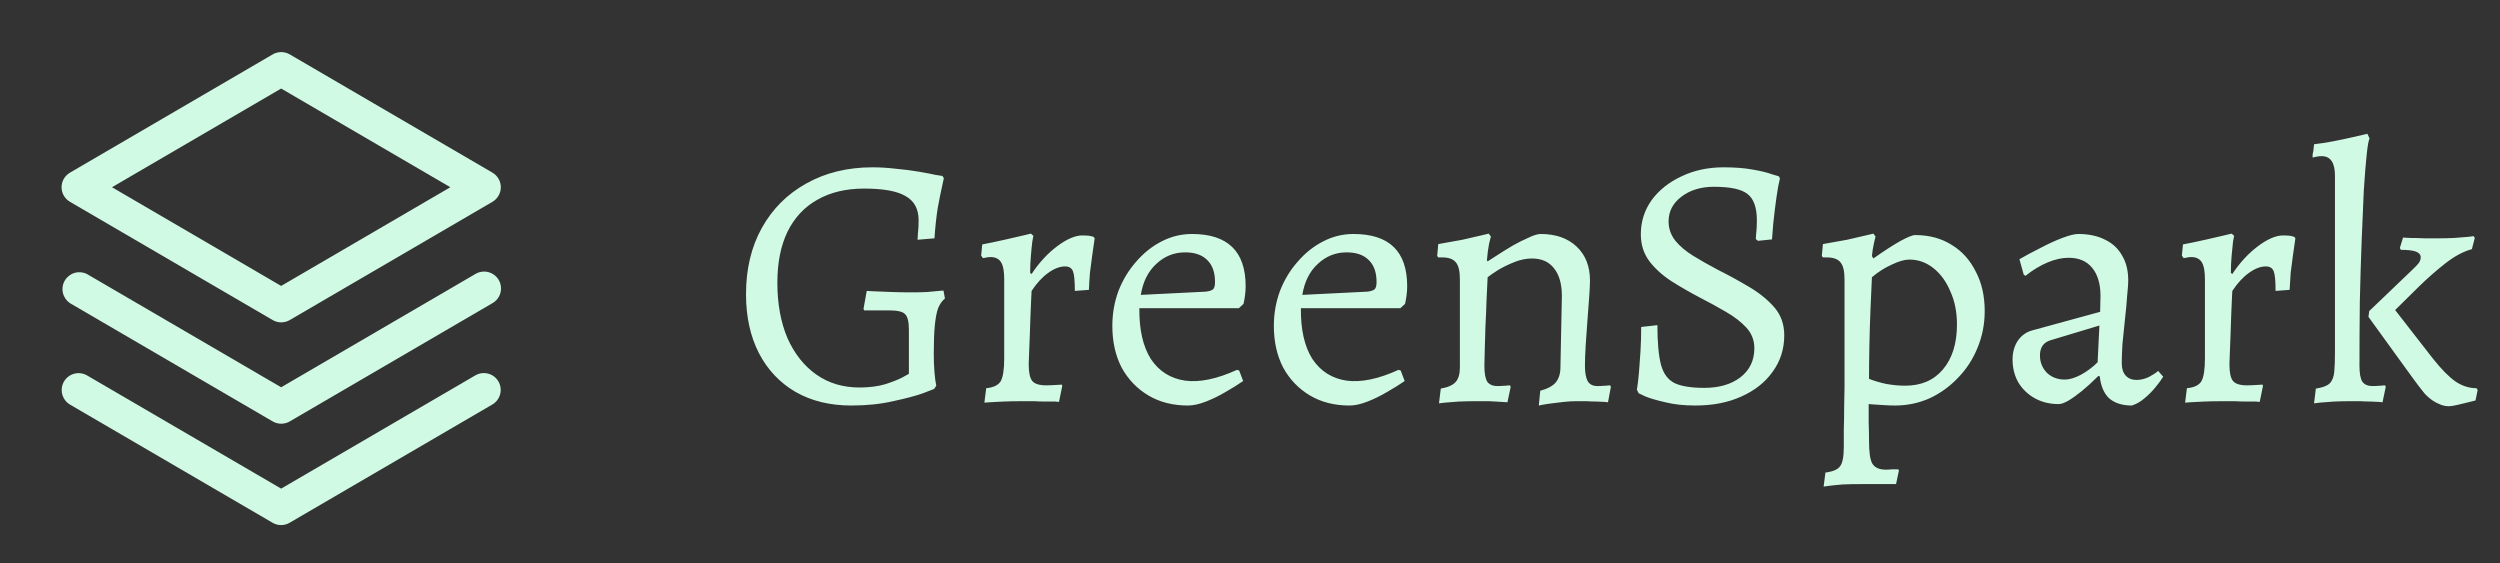 <svg width="111" height="25" viewBox="0 0 111 25" fill="none" xmlns="http://www.w3.org/2000/svg">
<rect x="0" y="0" width="111" height="25" fill="#333333" stroke="none"/>
<path d="M22.131 16.938C22.23 17.11 22.257 17.314 22.206 17.506C22.155 17.697 22.03 17.861 21.858 17.961L12.858 23.211C12.744 23.278 12.613 23.313 12.481 23.313C12.348 23.313 12.217 23.278 12.103 23.211L3.103 17.961C2.934 17.859 2.812 17.695 2.763 17.504C2.714 17.313 2.742 17.11 2.841 16.94C2.941 16.77 3.103 16.645 3.293 16.594C3.484 16.542 3.687 16.568 3.858 16.665L12.483 21.695L21.108 16.665C21.28 16.566 21.484 16.539 21.676 16.59C21.868 16.641 22.032 16.766 22.131 16.938ZM21.108 12.165L12.483 17.195L3.858 12.165C3.688 12.08 3.491 12.063 3.308 12.118C3.126 12.173 2.971 12.296 2.875 12.461C2.779 12.626 2.75 12.821 2.794 13.007C2.837 13.193 2.95 13.355 3.108 13.461L12.108 18.711C12.223 18.778 12.354 18.813 12.486 18.813C12.619 18.813 12.749 18.778 12.864 18.711L21.864 13.461C21.951 13.412 22.026 13.346 22.087 13.268C22.148 13.189 22.193 13.1 22.219 13.004C22.245 12.908 22.251 12.808 22.238 12.709C22.225 12.611 22.193 12.516 22.143 12.43C22.093 12.344 22.026 12.269 21.947 12.21C21.867 12.15 21.777 12.106 21.681 12.081C21.585 12.057 21.485 12.052 21.386 12.066C21.288 12.08 21.194 12.114 21.108 12.165ZM2.733 8.313C2.734 8.182 2.768 8.053 2.834 7.939C2.9 7.825 2.995 7.731 3.108 7.665L12.108 2.415C12.223 2.348 12.354 2.313 12.486 2.313C12.619 2.313 12.749 2.348 12.864 2.415L21.864 7.665C21.977 7.731 22.071 7.826 22.136 7.939C22.202 8.053 22.236 8.182 22.236 8.313C22.236 8.444 22.202 8.573 22.136 8.686C22.071 8.8 21.977 8.895 21.864 8.961L12.864 14.211C12.749 14.278 12.619 14.313 12.486 14.313C12.354 14.313 12.223 14.278 12.108 14.211L3.108 8.961C2.995 8.895 2.9 8.801 2.834 8.687C2.768 8.573 2.734 8.444 2.733 8.313ZM4.972 8.313L12.483 12.695L19.995 8.313L12.483 3.931L4.972 8.313Z" fill="#D1FAE5"/>
<path d="M37.795 18.005C36.846 18.005 36.019 17.802 35.315 17.397C34.622 16.992 34.083 16.421 33.699 15.685C33.315 14.938 33.123 14.064 33.123 13.061C33.123 11.941 33.358 10.96 33.827 10.117C34.297 9.274 34.953 8.618 35.795 8.149C36.649 7.669 37.63 7.429 38.739 7.429C39.07 7.429 39.417 7.45 39.779 7.493C40.142 7.525 40.478 7.568 40.787 7.621C41.097 7.674 41.347 7.722 41.539 7.765C41.742 7.797 41.843 7.813 41.843 7.813L41.907 7.909C41.907 7.909 41.881 8.032 41.827 8.277C41.774 8.512 41.71 8.832 41.635 9.237C41.571 9.642 41.523 10.09 41.491 10.581L40.739 10.645C40.739 10.645 40.745 10.554 40.755 10.373C40.777 10.192 40.787 9.994 40.787 9.781C40.787 9.28 40.595 8.922 40.211 8.709C39.838 8.485 39.225 8.373 38.371 8.373C37.561 8.373 36.867 8.538 36.291 8.869C35.715 9.189 35.273 9.664 34.963 10.293C34.665 10.912 34.515 11.664 34.515 12.549C34.515 13.488 34.665 14.309 34.963 15.013C35.273 15.706 35.699 16.245 36.243 16.629C36.787 17.013 37.427 17.205 38.163 17.205C38.59 17.205 38.969 17.157 39.299 17.061C39.63 16.954 39.886 16.853 40.067 16.757C40.259 16.65 40.355 16.597 40.355 16.597V14.645C40.355 14.282 40.297 14.048 40.179 13.941C40.073 13.834 39.838 13.781 39.475 13.781C39.358 13.781 39.209 13.781 39.027 13.781C38.857 13.781 38.702 13.781 38.563 13.781C38.435 13.781 38.371 13.781 38.371 13.781L38.339 13.717L38.483 12.917C38.483 12.917 38.585 12.922 38.787 12.933C39.001 12.944 39.262 12.954 39.571 12.965C39.891 12.976 40.206 12.981 40.515 12.981C40.75 12.981 40.969 12.976 41.171 12.965C41.385 12.944 41.555 12.928 41.683 12.917C41.822 12.906 41.891 12.901 41.891 12.901L41.955 13.253C41.827 13.36 41.726 13.504 41.651 13.685C41.587 13.866 41.539 14.117 41.507 14.437C41.475 14.757 41.459 15.184 41.459 15.717C41.459 15.994 41.47 16.266 41.491 16.533C41.513 16.789 41.539 16.986 41.571 17.125L41.475 17.269C41.475 17.269 41.31 17.333 40.979 17.461C40.649 17.578 40.206 17.696 39.651 17.813C39.097 17.941 38.478 18.005 37.795 18.005ZM43.787 17.237C44.107 17.205 44.32 17.104 44.427 16.933C44.533 16.752 44.587 16.41 44.587 15.909V12.389C44.587 12.037 44.539 11.786 44.443 11.637C44.347 11.488 44.192 11.413 43.979 11.413C43.893 11.413 43.813 11.424 43.739 11.445C43.675 11.456 43.643 11.461 43.643 11.461L43.563 11.349L43.611 10.853C43.941 10.789 44.272 10.72 44.603 10.645C44.933 10.57 45.211 10.506 45.435 10.453C45.659 10.4 45.771 10.373 45.771 10.373L45.883 10.469C45.883 10.469 45.867 10.554 45.835 10.725C45.813 10.896 45.792 11.109 45.771 11.365C45.749 11.61 45.739 11.861 45.739 12.117L45.803 12.165C46.133 11.664 46.512 11.253 46.939 10.933C47.365 10.613 47.739 10.453 48.059 10.453C48.24 10.453 48.368 10.464 48.443 10.485C48.517 10.506 48.555 10.517 48.555 10.517L48.603 10.581C48.603 10.581 48.592 10.656 48.571 10.805C48.549 10.944 48.523 11.13 48.491 11.365C48.459 11.589 48.427 11.834 48.395 12.101C48.373 12.368 48.357 12.624 48.347 12.869L47.723 12.917C47.723 12.48 47.696 12.192 47.643 12.053C47.589 11.904 47.472 11.829 47.291 11.829C47.056 11.829 46.805 11.925 46.539 12.117C46.272 12.309 46.027 12.576 45.803 12.917C45.803 12.917 45.797 13.018 45.787 13.221C45.776 13.413 45.765 13.658 45.755 13.957C45.744 14.256 45.733 14.565 45.723 14.885C45.712 15.194 45.701 15.472 45.691 15.717C45.68 15.952 45.675 16.106 45.675 16.181C45.675 16.544 45.728 16.789 45.835 16.917C45.941 17.045 46.144 17.109 46.443 17.109C46.56 17.109 46.704 17.104 46.875 17.093C47.056 17.082 47.147 17.077 47.147 17.077L47.163 17.141L47.019 17.845C47.019 17.845 46.965 17.84 46.859 17.829C46.752 17.829 46.613 17.829 46.443 17.829C46.272 17.829 46.091 17.824 45.899 17.813C45.717 17.813 45.547 17.813 45.387 17.813C45.077 17.813 44.795 17.818 44.539 17.829C44.283 17.84 44.08 17.85 43.931 17.861C43.781 17.872 43.707 17.877 43.707 17.877L43.787 17.237ZM52.748 18.005C52.075 18.005 51.489 17.856 50.987 17.557C50.486 17.258 50.092 16.848 49.803 16.325C49.526 15.792 49.388 15.173 49.388 14.469C49.388 13.925 49.478 13.408 49.66 12.917C49.852 12.426 50.113 11.994 50.444 11.621C50.774 11.237 51.148 10.938 51.563 10.725C51.99 10.501 52.444 10.389 52.923 10.389C54.513 10.389 55.307 11.162 55.307 12.709C55.307 12.848 55.297 12.992 55.276 13.141C55.254 13.29 55.233 13.408 55.212 13.493L55.004 13.685H50.587C50.577 14.634 50.748 15.386 51.099 15.941C51.462 16.485 51.969 16.805 52.62 16.901C53.27 16.986 54.038 16.826 54.923 16.421L55.02 16.453L55.196 16.917C54.982 17.066 54.726 17.226 54.428 17.397C54.139 17.568 53.846 17.712 53.547 17.829C53.249 17.946 52.982 18.005 52.748 18.005ZM50.651 13.093L53.547 12.949C53.708 12.928 53.814 12.89 53.867 12.837C53.921 12.784 53.947 12.677 53.947 12.517C53.947 12.09 53.83 11.765 53.596 11.541C53.371 11.317 53.046 11.205 52.62 11.205C52.129 11.205 51.702 11.376 51.34 11.717C50.977 12.048 50.748 12.506 50.651 13.093ZM59.919 18.005C59.247 18.005 58.661 17.856 58.159 17.557C57.658 17.258 57.263 16.848 56.975 16.325C56.698 15.792 56.559 15.173 56.559 14.469C56.559 13.925 56.65 13.408 56.831 12.917C57.023 12.426 57.285 11.994 57.615 11.621C57.946 11.237 58.319 10.938 58.735 10.725C59.162 10.501 59.615 10.389 60.095 10.389C61.685 10.389 62.479 11.162 62.479 12.709C62.479 12.848 62.469 12.992 62.447 13.141C62.426 13.29 62.405 13.408 62.383 13.493L62.175 13.685H57.759C57.749 14.634 57.919 15.386 58.271 15.941C58.634 16.485 59.141 16.805 59.791 16.901C60.442 16.986 61.21 16.826 62.095 16.421L62.191 16.453L62.367 16.917C62.154 17.066 61.898 17.226 61.599 17.397C61.311 17.568 61.018 17.712 60.719 17.829C60.421 17.946 60.154 18.005 59.919 18.005ZM57.823 13.093L60.719 12.949C60.879 12.928 60.986 12.89 61.039 12.837C61.093 12.784 61.119 12.677 61.119 12.517C61.119 12.09 61.002 11.765 60.767 11.541C60.543 11.317 60.218 11.205 59.791 11.205C59.301 11.205 58.874 11.376 58.511 11.717C58.149 12.048 57.919 12.506 57.823 13.093ZM68.387 17.349C68.707 17.264 68.937 17.141 69.075 16.981C69.214 16.81 69.283 16.586 69.283 16.309L69.347 13.141C69.347 12.608 69.23 12.197 68.995 11.909C68.771 11.621 68.446 11.477 68.019 11.477C67.763 11.477 67.502 11.53 67.235 11.637C66.969 11.744 66.729 11.861 66.515 11.989C66.313 12.117 66.158 12.224 66.051 12.309C66.041 12.586 66.025 12.917 66.003 13.301C65.993 13.674 65.977 14.058 65.955 14.453C65.945 14.848 65.934 15.205 65.923 15.525C65.913 15.845 65.907 16.085 65.907 16.245C65.907 16.576 65.95 16.81 66.035 16.949C66.131 17.077 66.281 17.141 66.483 17.141C66.579 17.141 66.697 17.136 66.835 17.125C66.974 17.114 67.043 17.109 67.043 17.109L67.075 17.173L66.931 17.861C66.931 17.861 66.851 17.856 66.691 17.845C66.531 17.834 66.339 17.824 66.115 17.813C65.891 17.813 65.678 17.813 65.475 17.813C65.251 17.813 65.017 17.818 64.771 17.829C64.526 17.85 64.318 17.866 64.147 17.877C63.977 17.898 63.891 17.909 63.891 17.909L63.971 17.253C64.281 17.2 64.499 17.104 64.627 16.965C64.755 16.826 64.819 16.608 64.819 16.309V12.405C64.819 12.042 64.761 11.792 64.643 11.653C64.526 11.504 64.323 11.429 64.035 11.429H63.859L63.811 11.365L63.859 10.837C64.233 10.773 64.59 10.709 64.931 10.645C65.273 10.57 65.55 10.506 65.763 10.453C65.987 10.4 66.099 10.373 66.099 10.373L66.195 10.501C66.195 10.501 66.169 10.608 66.115 10.821C66.073 11.034 66.041 11.28 66.019 11.557L66.051 11.605C66.147 11.541 66.297 11.445 66.499 11.317C66.713 11.178 66.937 11.04 67.171 10.901C67.417 10.762 67.651 10.645 67.875 10.549C68.099 10.442 68.275 10.389 68.403 10.389C69.075 10.389 69.609 10.576 70.003 10.949C70.398 11.322 70.595 11.824 70.595 12.453C70.595 12.592 70.585 12.821 70.563 13.141C70.542 13.461 70.515 13.818 70.483 14.213C70.451 14.608 70.425 14.986 70.403 15.349C70.382 15.712 70.371 16.01 70.371 16.245C70.371 16.554 70.414 16.784 70.499 16.933C70.585 17.072 70.729 17.141 70.931 17.141C71.027 17.141 71.145 17.136 71.283 17.125C71.422 17.114 71.491 17.109 71.491 17.109L71.523 17.173L71.395 17.861C71.395 17.861 71.347 17.856 71.251 17.845C71.166 17.845 71.049 17.84 70.899 17.829C70.761 17.829 70.606 17.824 70.435 17.813C70.275 17.813 70.121 17.813 69.971 17.813C69.801 17.813 69.619 17.824 69.427 17.845C69.246 17.866 69.07 17.888 68.899 17.909C68.729 17.93 68.59 17.952 68.483 17.973C68.377 17.994 68.323 18.005 68.323 18.005L68.387 17.349ZM75.269 18.005C74.767 18.005 74.325 17.957 73.941 17.861C73.567 17.776 73.274 17.69 73.061 17.605C72.858 17.509 72.757 17.461 72.757 17.461L72.677 17.301C72.677 17.301 72.687 17.232 72.709 17.093C72.73 16.944 72.751 16.746 72.773 16.501C72.794 16.245 72.815 15.946 72.837 15.605C72.858 15.264 72.869 14.901 72.869 14.517L73.589 14.437C73.589 15.205 73.642 15.792 73.749 16.197C73.855 16.592 74.058 16.864 74.357 17.013C74.655 17.152 75.093 17.221 75.669 17.221C76.33 17.221 76.863 17.066 77.269 16.757C77.685 16.437 77.893 16.005 77.893 15.461C77.893 15.109 77.775 14.805 77.541 14.549C77.306 14.293 77.002 14.058 76.629 13.845C76.266 13.632 75.877 13.418 75.461 13.205C75.034 12.981 74.618 12.741 74.213 12.485C73.818 12.229 73.493 11.936 73.237 11.605C72.981 11.264 72.853 10.864 72.853 10.405C72.853 9.84 73.013 9.333 73.333 8.885C73.663 8.437 74.106 8.085 74.661 7.829C75.215 7.562 75.839 7.429 76.533 7.429C77.013 7.429 77.434 7.461 77.797 7.525C78.17 7.589 78.458 7.658 78.661 7.733C78.874 7.797 78.981 7.829 78.981 7.829L79.029 7.925C79.029 7.925 79.002 8.048 78.949 8.293C78.906 8.538 78.858 8.869 78.805 9.285C78.751 9.69 78.709 10.138 78.677 10.629L78.053 10.693L77.957 10.613C77.957 10.613 77.962 10.538 77.973 10.389C77.994 10.229 78.005 10.026 78.005 9.781C78.005 9.216 77.866 8.826 77.589 8.613C77.322 8.4 76.826 8.293 76.101 8.293C75.514 8.293 75.029 8.442 74.645 8.741C74.271 9.029 74.085 9.392 74.085 9.829C74.085 10.149 74.186 10.437 74.389 10.693C74.591 10.938 74.858 11.162 75.189 11.365C75.519 11.568 75.877 11.77 76.261 11.973C76.73 12.208 77.189 12.458 77.637 12.725C78.095 12.992 78.474 13.296 78.773 13.637C79.071 13.978 79.221 14.394 79.221 14.885C79.221 15.493 79.05 16.032 78.709 16.501C78.378 16.97 77.914 17.338 77.317 17.605C76.73 17.872 76.047 18.005 75.269 18.005ZM80.969 21.605L81.049 20.981C81.39 20.938 81.609 20.842 81.705 20.693C81.812 20.554 81.865 20.266 81.865 19.829C81.865 19.658 81.865 19.408 81.865 19.077C81.876 18.746 81.881 18.4 81.881 18.037C81.892 17.685 81.897 17.397 81.897 17.173V12.405C81.897 12.042 81.838 11.792 81.721 11.653C81.604 11.504 81.401 11.429 81.113 11.429H80.937L80.889 11.365L80.937 10.837C81.31 10.773 81.668 10.709 82.009 10.645C82.35 10.57 82.628 10.506 82.841 10.453C83.065 10.4 83.177 10.373 83.177 10.373L83.273 10.501C83.273 10.501 83.252 10.592 83.209 10.773C83.166 10.954 83.134 11.152 83.113 11.365L83.177 11.477C83.646 11.146 84.041 10.89 84.361 10.709C84.692 10.528 84.916 10.437 85.033 10.437C85.652 10.437 86.19 10.581 86.649 10.869C87.108 11.146 87.465 11.541 87.721 12.053C87.988 12.554 88.121 13.141 88.121 13.813C88.121 14.389 88.014 14.933 87.801 15.445C87.598 15.946 87.31 16.389 86.937 16.773C86.574 17.157 86.153 17.461 85.673 17.685C85.193 17.898 84.681 18.005 84.137 18.005C84.009 18.005 83.854 18 83.673 17.989C83.492 17.978 83.326 17.968 83.177 17.957C83.038 17.946 82.969 17.941 82.969 17.941C82.969 18.208 82.969 18.48 82.969 18.757C82.98 19.034 82.985 19.312 82.985 19.589C82.985 20.08 83.033 20.41 83.129 20.581C83.236 20.762 83.438 20.853 83.737 20.853C83.822 20.853 83.913 20.848 84.009 20.837C84.105 20.837 84.196 20.837 84.281 20.837L84.313 20.885L84.185 21.493C84.057 21.493 83.929 21.493 83.801 21.493C83.673 21.493 83.545 21.493 83.417 21.493C83.3 21.493 83.177 21.493 83.049 21.493C82.921 21.493 82.793 21.493 82.665 21.493C82.366 21.493 82.084 21.498 81.817 21.509C81.561 21.53 81.353 21.552 81.193 21.573C81.044 21.594 80.969 21.605 80.969 21.605ZM84.585 17.125C85.3 17.125 85.86 16.885 86.265 16.405C86.681 15.914 86.889 15.248 86.889 14.405C86.889 13.861 86.793 13.376 86.601 12.949C86.42 12.512 86.169 12.165 85.849 11.909C85.529 11.653 85.172 11.525 84.777 11.525C84.564 11.525 84.302 11.6 83.993 11.749C83.684 11.888 83.39 12.074 83.113 12.309C83.092 12.746 83.07 13.226 83.049 13.749C83.028 14.272 83.012 14.8 83.001 15.333C82.99 15.866 82.985 16.362 82.985 16.821C83.198 16.906 83.449 16.981 83.737 17.045C84.036 17.098 84.318 17.125 84.585 17.125ZM94.654 18.005C94.228 18.005 93.891 17.898 93.646 17.685C93.412 17.461 93.273 17.136 93.23 16.709L93.166 16.693C92.91 16.949 92.665 17.173 92.43 17.365C92.206 17.546 92.004 17.69 91.822 17.797C91.651 17.893 91.513 17.941 91.406 17.941C91.011 17.941 90.659 17.856 90.35 17.685C90.041 17.514 89.796 17.28 89.614 16.981C89.444 16.682 89.358 16.341 89.358 15.957C89.358 15.648 89.433 15.376 89.582 15.141C89.742 14.906 89.95 14.752 90.206 14.677L93.246 13.845L93.262 13.141C93.262 12.608 93.139 12.192 92.894 11.893C92.649 11.594 92.302 11.445 91.854 11.445C91.555 11.445 91.241 11.514 90.91 11.653C90.579 11.792 90.254 11.989 89.934 12.245L89.854 12.197L89.662 11.509C89.939 11.349 90.249 11.184 90.59 11.013C90.931 10.832 91.257 10.682 91.566 10.565C91.876 10.448 92.11 10.389 92.27 10.389C92.74 10.389 93.139 10.474 93.47 10.645C93.801 10.805 94.052 11.04 94.222 11.349C94.403 11.648 94.494 12.016 94.494 12.453C94.494 12.592 94.478 12.816 94.446 13.125C94.425 13.434 94.393 13.781 94.35 14.165C94.308 14.538 94.27 14.901 94.238 15.253C94.217 15.605 94.206 15.898 94.206 16.133C94.206 16.368 94.265 16.549 94.382 16.677C94.499 16.805 94.659 16.869 94.862 16.869C95.043 16.869 95.225 16.826 95.406 16.741C95.588 16.645 95.726 16.554 95.822 16.469L96.046 16.725C95.961 16.864 95.844 17.024 95.694 17.205C95.555 17.376 95.395 17.536 95.214 17.685C95.043 17.834 94.857 17.941 94.654 18.005ZM91.678 16.853C91.881 16.853 92.115 16.784 92.382 16.645C92.659 16.496 92.91 16.309 93.134 16.085L93.214 14.453L91.038 15.109C90.729 15.205 90.574 15.429 90.574 15.781C90.574 16.08 90.675 16.336 90.878 16.549C91.091 16.752 91.358 16.853 91.678 16.853ZM97.099 17.237C97.419 17.205 97.633 17.104 97.739 16.933C97.846 16.752 97.899 16.41 97.899 15.909V12.389C97.899 12.037 97.851 11.786 97.755 11.637C97.659 11.488 97.505 11.413 97.291 11.413C97.206 11.413 97.126 11.424 97.051 11.445C96.987 11.456 96.955 11.461 96.955 11.461L96.875 11.349L96.923 10.853C97.254 10.789 97.585 10.72 97.915 10.645C98.246 10.57 98.523 10.506 98.747 10.453C98.971 10.4 99.083 10.373 99.083 10.373L99.195 10.469C99.195 10.469 99.179 10.554 99.147 10.725C99.126 10.896 99.105 11.109 99.083 11.365C99.062 11.61 99.051 11.861 99.051 12.117L99.115 12.165C99.446 11.664 99.825 11.253 100.251 10.933C100.678 10.613 101.051 10.453 101.371 10.453C101.553 10.453 101.681 10.464 101.755 10.485C101.83 10.506 101.867 10.517 101.867 10.517L101.915 10.581C101.915 10.581 101.905 10.656 101.883 10.805C101.862 10.944 101.835 11.13 101.803 11.365C101.771 11.589 101.739 11.834 101.707 12.101C101.686 12.368 101.67 12.624 101.659 12.869L101.035 12.917C101.035 12.48 101.009 12.192 100.955 12.053C100.902 11.904 100.785 11.829 100.603 11.829C100.369 11.829 100.118 11.925 99.851 12.117C99.585 12.309 99.339 12.576 99.115 12.917C99.115 12.917 99.11 13.018 99.099 13.221C99.089 13.413 99.078 13.658 99.067 13.957C99.057 14.256 99.046 14.565 99.035 14.885C99.025 15.194 99.014 15.472 99.003 15.717C98.993 15.952 98.987 16.106 98.987 16.181C98.987 16.544 99.041 16.789 99.147 16.917C99.254 17.045 99.457 17.109 99.755 17.109C99.873 17.109 100.017 17.104 100.187 17.093C100.369 17.082 100.459 17.077 100.459 17.077L100.475 17.141L100.331 17.845C100.331 17.845 100.278 17.84 100.171 17.829C100.065 17.829 99.926 17.829 99.755 17.829C99.585 17.829 99.403 17.824 99.211 17.813C99.03 17.813 98.859 17.813 98.699 17.813C98.39 17.813 98.107 17.818 97.851 17.829C97.595 17.84 97.393 17.85 97.243 17.861C97.094 17.872 97.019 17.877 97.019 17.877L97.099 17.237ZM102.824 17.253C103.112 17.21 103.315 17.136 103.432 17.029C103.55 16.912 103.619 16.741 103.64 16.517C103.662 16.293 103.672 16.005 103.672 15.653V7.797C103.672 7.221 103.475 6.933 103.08 6.933C102.995 6.933 102.904 6.944 102.808 6.965C102.723 6.986 102.68 6.997 102.68 6.997C102.68 6.944 102.68 6.896 102.68 6.853C102.691 6.8 102.702 6.752 102.712 6.709L102.744 6.405C103.022 6.373 103.299 6.33 103.576 6.277C103.854 6.224 104.11 6.17 104.344 6.117C104.579 6.064 104.766 6.021 104.904 5.989C105.043 5.957 105.112 5.941 105.112 5.941L105.208 6.149C105.166 6.224 105.123 6.464 105.08 6.869C105.038 7.274 104.995 7.808 104.952 8.469C104.92 9.13 104.888 9.882 104.856 10.725C104.824 11.557 104.798 12.448 104.776 13.397C104.766 14.336 104.76 15.285 104.76 16.245C104.76 16.576 104.803 16.81 104.888 16.949C104.984 17.077 105.134 17.141 105.336 17.141C105.432 17.141 105.55 17.136 105.688 17.125C105.827 17.114 105.896 17.109 105.896 17.109L105.928 17.173L105.784 17.861C105.784 17.861 105.736 17.856 105.64 17.845C105.544 17.845 105.422 17.84 105.272 17.829C105.123 17.829 104.963 17.824 104.792 17.813C104.632 17.813 104.478 17.813 104.328 17.813C104.104 17.813 103.87 17.818 103.624 17.829C103.379 17.85 103.171 17.866 103 17.877C102.83 17.898 102.744 17.909 102.744 17.909L102.824 17.253ZM105.16 14.069L105.192 13.813L107.096 11.989C107.246 11.85 107.347 11.744 107.4 11.669C107.454 11.584 107.48 11.504 107.48 11.429C107.48 11.312 107.411 11.226 107.272 11.173C107.134 11.12 106.91 11.093 106.6 11.093L106.552 11.013L106.696 10.549C106.696 10.549 106.792 10.554 106.984 10.565C107.176 10.565 107.395 10.57 107.64 10.581C107.896 10.581 108.12 10.581 108.312 10.581C108.515 10.581 108.734 10.576 108.968 10.565C109.203 10.544 109.406 10.528 109.576 10.517C109.747 10.496 109.832 10.485 109.832 10.485L109.88 10.565L109.752 11.061C109.368 11.168 108.979 11.376 108.584 11.685C108.2 11.984 107.816 12.32 107.432 12.693C107.059 13.066 106.696 13.424 106.344 13.765L108.024 15.925C108.398 16.394 108.728 16.73 109.016 16.933C109.315 17.136 109.63 17.237 109.96 17.237L110.008 17.317L109.912 17.781C109.912 17.781 109.827 17.802 109.656 17.845C109.496 17.888 109.32 17.93 109.128 17.973C108.947 18.016 108.814 18.037 108.728 18.037C108.622 18.037 108.52 18.021 108.424 17.989C108.339 17.957 108.254 17.92 108.168 17.877C107.998 17.792 107.827 17.658 107.656 17.477C107.496 17.285 107.294 17.018 107.048 16.677L105.16 14.069Z" fill="#D1FAE5"/>
</svg>
